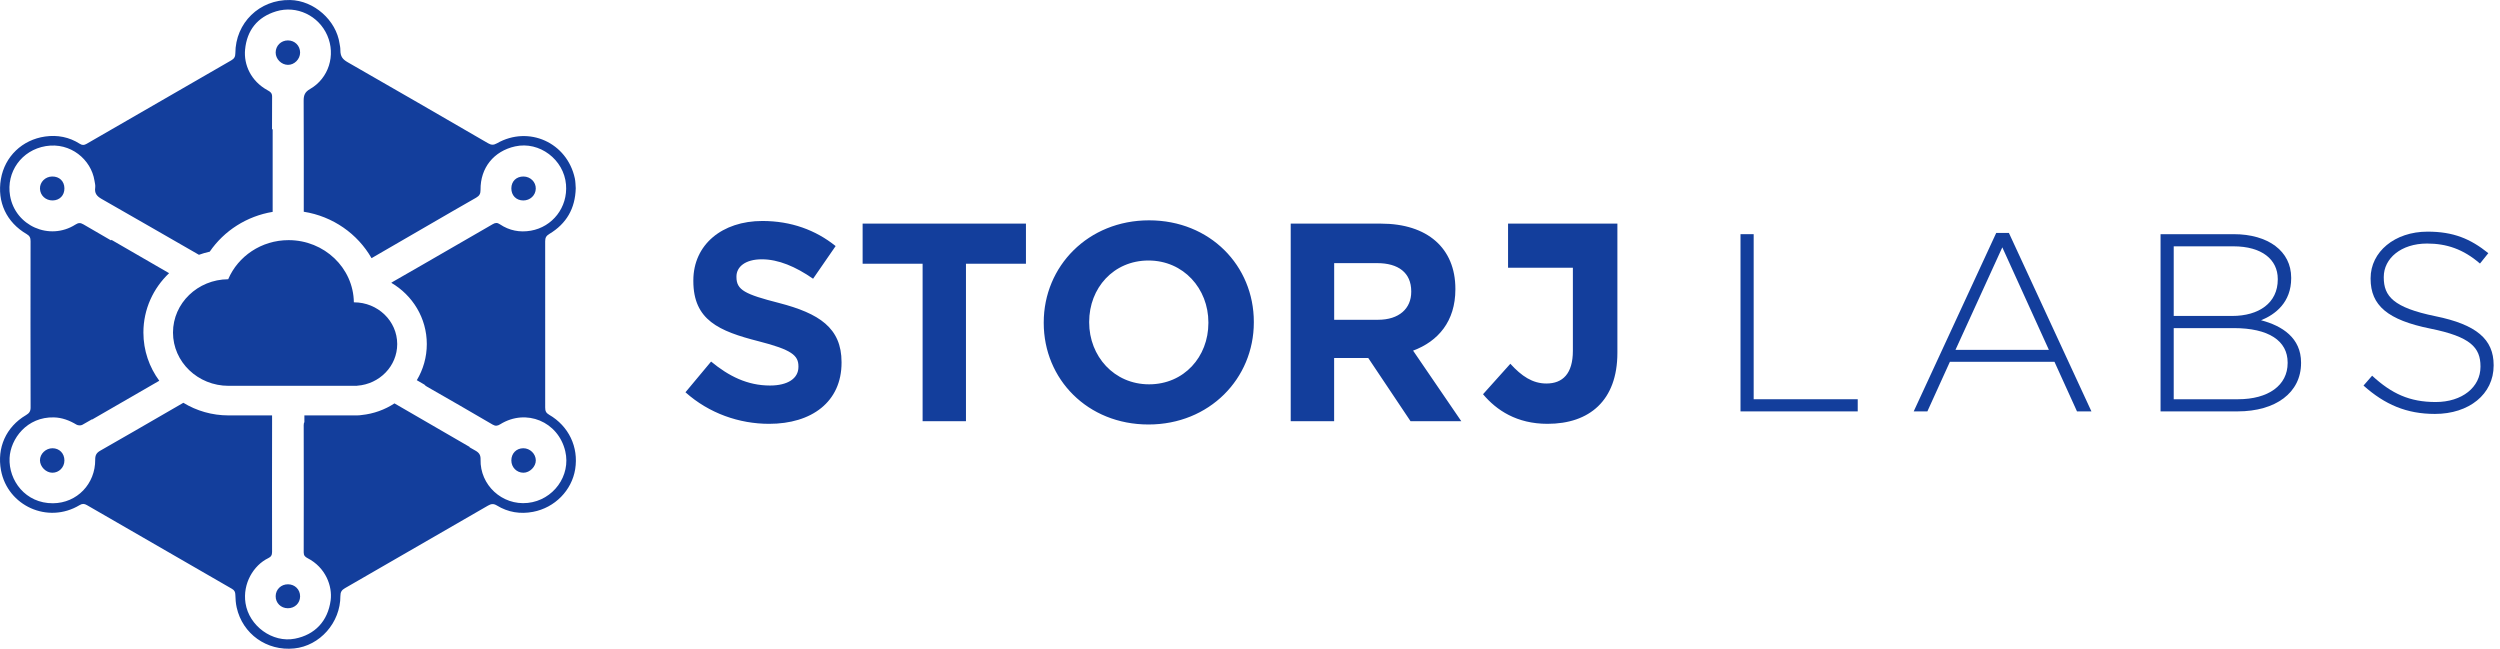 <svg width="158" height="41" viewBox="0 0 158 41" fill="none" xmlns="http://www.w3.org/2000/svg">
<path d="M99.406 16.922H95.309V14.133H99.406H102.219V22.295C102.219 25.325 100.438 26.786 97.804 26.786C95.863 26.786 94.582 25.931 93.727 24.915L95.454 22.99C96.166 23.774 96.86 24.238 97.733 24.238C98.765 24.238 99.406 23.614 99.406 22.17V16.922ZM53.186 22.922C53.186 25.398 51.298 26.786 48.609 26.786C46.722 26.786 44.817 26.128 43.321 24.792L44.941 22.851C46.063 23.777 47.238 24.365 48.663 24.365C49.785 24.365 50.461 23.92 50.461 23.19V23.154C50.461 22.459 50.034 22.103 47.95 21.569C45.44 20.928 43.819 20.234 43.819 17.759V17.723C43.819 15.462 45.636 13.966 48.182 13.966C49.998 13.966 51.547 14.536 52.812 15.551L51.387 17.616C50.283 16.851 49.197 16.388 48.146 16.388C47.096 16.388 46.544 16.869 46.544 17.474V17.509C46.544 18.329 47.078 18.596 49.233 19.148C51.761 19.806 53.186 20.715 53.186 22.887V22.922ZM64.84 16.666H61.049V26.62H58.309V16.666H54.518V14.133H64.84V16.666ZM79.242 20.376C79.242 23.923 76.44 26.828 72.585 26.828C68.73 26.828 65.964 23.959 65.964 20.412V20.376C65.964 16.83 68.766 13.925 72.621 13.925C76.476 13.925 79.242 16.794 79.242 20.341V20.376ZM76.37 20.412V20.376C76.37 18.242 74.799 16.464 72.585 16.464C70.372 16.464 68.836 18.206 68.836 20.341V20.376C68.836 22.51 70.407 24.289 72.621 24.289C74.835 24.289 76.37 22.546 76.37 20.412ZM92.354 26.62H89.146L86.473 22.624H84.317V26.62H81.573V14.133H87.275C90.215 14.133 91.98 15.685 91.98 18.253V18.289C91.98 20.305 90.892 21.572 89.307 22.16L92.354 26.62ZM89.19 18.447V18.411C89.19 17.236 88.373 16.63 87.04 16.63H84.32V20.21H87.093C88.426 20.21 89.19 19.497 89.19 18.447Z" fill="#133E9C"/>
<path d="M14.446 26.254C14.456 26.254 14.467 26.254 14.478 26.254C14.48 26.254 14.483 26.254 14.486 26.254H17.195C17.195 26.448 17.196 26.563 17.196 26.598C17.189 29.36 17.19 32.121 17.195 34.883C17.195 35.078 17.134 35.189 16.956 35.274C16.026 35.723 15.324 36.88 15.516 38.119C15.738 39.557 17.215 40.643 18.64 40.364C19.895 40.119 20.72 39.261 20.897 37.942C21.016 37.047 20.586 35.865 19.436 35.274C19.28 35.194 19.194 35.107 19.194 34.915C19.2 32.232 19.201 29.55 19.194 26.867C19.194 26.781 19.209 26.72 19.237 26.675V26.254H22.546C22.649 26.254 22.752 26.246 22.854 26.23C23.617 26.152 24.325 25.891 24.931 25.494L29.689 28.251L29.67 28.265C29.797 28.338 29.924 28.41 30.051 28.482C30.287 28.616 30.379 28.764 30.372 29.041C30.329 30.646 31.728 31.958 33.359 31.784C34.961 31.613 36.095 30.071 35.724 28.512C35.279 26.643 33.255 25.8 31.621 26.81C31.449 26.916 31.325 26.945 31.141 26.838C29.758 26.029 28.372 25.227 26.98 24.434C26.907 24.393 26.857 24.352 26.825 24.308L26.342 24.028C26.743 23.359 26.974 22.579 26.974 21.746C26.974 20.092 26.07 18.657 24.728 17.872L24.745 17.862C24.768 17.845 24.795 17.827 24.825 17.81C25.414 17.473 26.002 17.135 26.59 16.797L30.498 14.54C30.714 14.415 30.93 14.29 31.146 14.165C31.316 14.067 31.43 14.065 31.597 14.177C32.19 14.575 32.854 14.701 33.552 14.579C34.909 14.341 35.893 13.112 35.772 11.661C35.64 10.087 34.097 8.91 32.556 9.252C31.204 9.551 30.355 10.609 30.37 11.999C30.372 12.236 30.307 12.371 30.095 12.492C29.551 12.804 29.006 13.116 28.462 13.429L28.462 13.43L23.481 16.316C22.603 14.778 21.037 13.671 19.198 13.382C19.199 11.043 19.203 8.704 19.191 6.366C19.189 6.015 19.271 5.811 19.6 5.623C20.778 4.945 21.226 3.487 20.687 2.244C20.143 0.99 18.754 0.32 17.451 0.717C16.266 1.078 15.605 1.916 15.489 3.135C15.399 4.076 15.844 5.122 16.918 5.709C17.083 5.799 17.198 5.878 17.197 6.104C17.195 6.792 17.193 7.481 17.192 8.169H17.232V13.39C15.602 13.66 14.165 14.577 13.255 15.906C13.022 15.957 12.794 16.023 12.573 16.103C10.521 14.93 8.478 13.74 6.423 12.573C6.114 12.398 5.966 12.21 6.017 11.855C6.038 11.713 5.994 11.562 5.971 11.416C5.76 10.088 4.462 8.977 2.895 9.234C1.358 9.488 0.382 10.879 0.636 12.369C0.959 14.271 3.129 15.235 4.766 14.194C4.951 14.076 5.079 14.067 5.268 14.178C5.851 14.518 6.435 14.857 7.02 15.195L7.042 15.157L10.687 17.265C9.687 18.214 9.063 19.54 9.063 21.016C9.063 22.156 9.436 23.207 10.066 24.064L5.819 26.516L5.817 26.498C5.611 26.616 5.404 26.733 5.198 26.851C5.106 26.903 4.927 26.892 4.833 26.836C4.393 26.57 3.924 26.393 3.41 26.379C1.702 26.335 0.664 27.731 0.605 28.944C0.538 30.364 1.612 31.819 3.349 31.806C4.872 31.795 6.032 30.573 6.017 29.048C6.014 28.775 6.094 28.621 6.333 28.485C7.507 27.817 9.258 26.807 11.588 25.456C12.418 25.962 13.399 26.254 14.446 26.254ZM34.721 14.783C34.523 14.902 34.454 15.023 34.455 15.249C34.461 18.753 34.461 22.258 34.456 25.761C34.455 25.972 34.509 26.099 34.702 26.21C35.946 26.929 36.575 28.256 36.352 29.651C36.138 30.988 35.07 32.086 33.687 32.349C32.885 32.502 32.108 32.38 31.405 31.948C31.191 31.817 31.04 31.84 30.839 31.956C27.828 33.701 24.814 35.441 21.797 37.175C21.59 37.294 21.513 37.424 21.513 37.665C21.517 39.351 20.216 40.818 18.591 40.982C16.861 41.156 15.331 40.069 14.957 38.388C14.9 38.13 14.881 37.86 14.875 37.596C14.87 37.417 14.821 37.307 14.662 37.215C11.603 35.454 8.546 33.689 5.491 31.922C5.325 31.825 5.195 31.824 5.028 31.925C3.032 33.128 0.487 31.975 0.064 29.729C-0.203 28.31 0.374 26.983 1.643 26.236C1.844 26.117 1.935 25.998 1.934 25.753C1.925 22.248 1.927 18.745 1.932 15.241C1.932 15.03 1.878 14.906 1.685 14.794C0.411 14.053 -0.189 12.767 0.056 11.322C0.299 9.887 1.408 8.834 2.852 8.628C3.626 8.518 4.372 8.659 5.041 9.087C5.197 9.186 5.312 9.183 5.47 9.092C8.517 7.328 11.566 5.569 14.617 3.814C14.801 3.708 14.873 3.587 14.874 3.369C14.879 1.439 16.403 -0.038 18.334 0.001C19.839 0.031 21.248 1.274 21.461 2.76C21.481 2.897 21.511 2.981 21.511 3.169C21.511 3.581 21.663 3.756 21.984 3.939C24.944 5.634 27.896 7.342 30.847 9.054C31.049 9.172 31.197 9.176 31.408 9.057C33.412 7.913 35.842 9.009 36.329 11.272C36.375 11.482 36.371 11.704 36.387 11.896C36.354 13.181 35.797 14.138 34.721 14.783ZM32.317 29.099C32.317 28.652 32.637 28.328 33.076 28.329C33.499 28.331 33.859 28.68 33.863 29.093C33.868 29.491 33.483 29.875 33.083 29.876C32.654 29.876 32.317 29.535 32.317 29.099ZM17.422 3.32C17.423 2.888 17.76 2.555 18.195 2.554C18.631 2.554 18.965 2.887 18.967 3.32C18.968 3.736 18.605 4.104 18.197 4.099C17.782 4.095 17.421 3.732 17.422 3.32ZM4.071 29.102C4.07 29.537 3.73 29.88 3.304 29.876C2.901 29.872 2.528 29.496 2.526 29.09C2.524 28.684 2.893 28.329 3.316 28.329C3.754 28.329 4.073 28.655 4.071 29.102ZM18.204 36.927C18.639 36.93 18.969 37.261 18.967 37.692C18.964 38.121 18.629 38.444 18.188 38.441C17.751 38.439 17.417 38.105 17.422 37.676C17.427 37.249 17.767 36.924 18.204 36.927ZM3.325 12.668C2.884 12.672 2.539 12.351 2.526 11.924C2.513 11.509 2.862 11.161 3.296 11.155C3.75 11.148 4.065 11.45 4.071 11.897C4.078 12.347 3.771 12.664 3.325 12.668ZM33.067 12.669C32.621 12.666 32.313 12.348 32.317 11.899C32.321 11.453 32.637 11.149 33.091 11.155C33.526 11.161 33.872 11.507 33.861 11.924C33.851 12.347 33.504 12.672 33.067 12.669ZM14.446 24.384C12.506 24.384 10.933 22.876 10.933 21.016C10.933 19.163 12.493 17.66 14.422 17.648C15.04 16.198 16.516 15.177 18.239 15.177C20.498 15.177 22.333 16.932 22.364 19.107C22.367 19.107 22.369 19.107 22.372 19.107C23.88 19.107 25.104 20.288 25.104 21.746C25.104 23.136 23.99 24.275 22.577 24.377C22.568 24.382 22.557 24.384 22.546 24.384H14.486C14.484 24.384 14.482 24.384 14.481 24.384C14.469 24.384 14.457 24.384 14.446 24.384Z" fill="#133E9C"/>
<path d="M117.408 26V25.232H110.832V14.8H110V26H117.408Z" fill="#133E9C"/>
<path d="M132.178 26L126.962 14.72H126.162L120.946 26H121.81L123.234 22.864H129.842L131.266 26H132.178ZM129.49 22.112H123.586L126.546 15.632L129.49 22.112Z" fill="#133E9C"/>
<path d="M145.427 22.944V22.912C145.427 21.36 144.243 20.592 142.899 20.24C143.811 19.872 144.803 19.104 144.803 17.584V17.552C144.803 15.872 143.347 14.8 141.171 14.8H136.547V26H141.411C143.827 26 145.427 24.816 145.427 22.944ZM143.955 17.664C143.955 19.152 142.755 19.968 141.075 19.968H137.379V15.568H141.155C142.947 15.568 143.955 16.4 143.955 17.632V17.664ZM144.579 22.944C144.579 24.352 143.363 25.232 141.443 25.232H137.379V20.736H141.171C143.379 20.736 144.579 21.536 144.579 22.912V22.944Z" fill="#133E9C"/>
<path d="M157.598 23.104V23.072C157.598 21.44 156.51 20.512 153.918 19.984C151.262 19.44 150.654 18.72 150.654 17.536V17.504C150.654 16.336 151.742 15.392 153.39 15.392C154.622 15.392 155.678 15.744 156.734 16.656L157.262 16C156.126 15.088 155.054 14.64 153.422 14.64C151.342 14.64 149.822 15.92 149.822 17.584V17.616C149.822 19.312 150.91 20.224 153.598 20.768C156.142 21.28 156.766 21.968 156.766 23.152V23.184C156.766 24.464 155.614 25.408 153.934 25.408C152.286 25.408 151.15 24.88 149.918 23.744L149.374 24.368C150.718 25.568 152.094 26.16 153.886 26.16C156.046 26.16 157.598 24.912 157.598 23.104Z" fill="#133E9C"/>
</svg>
